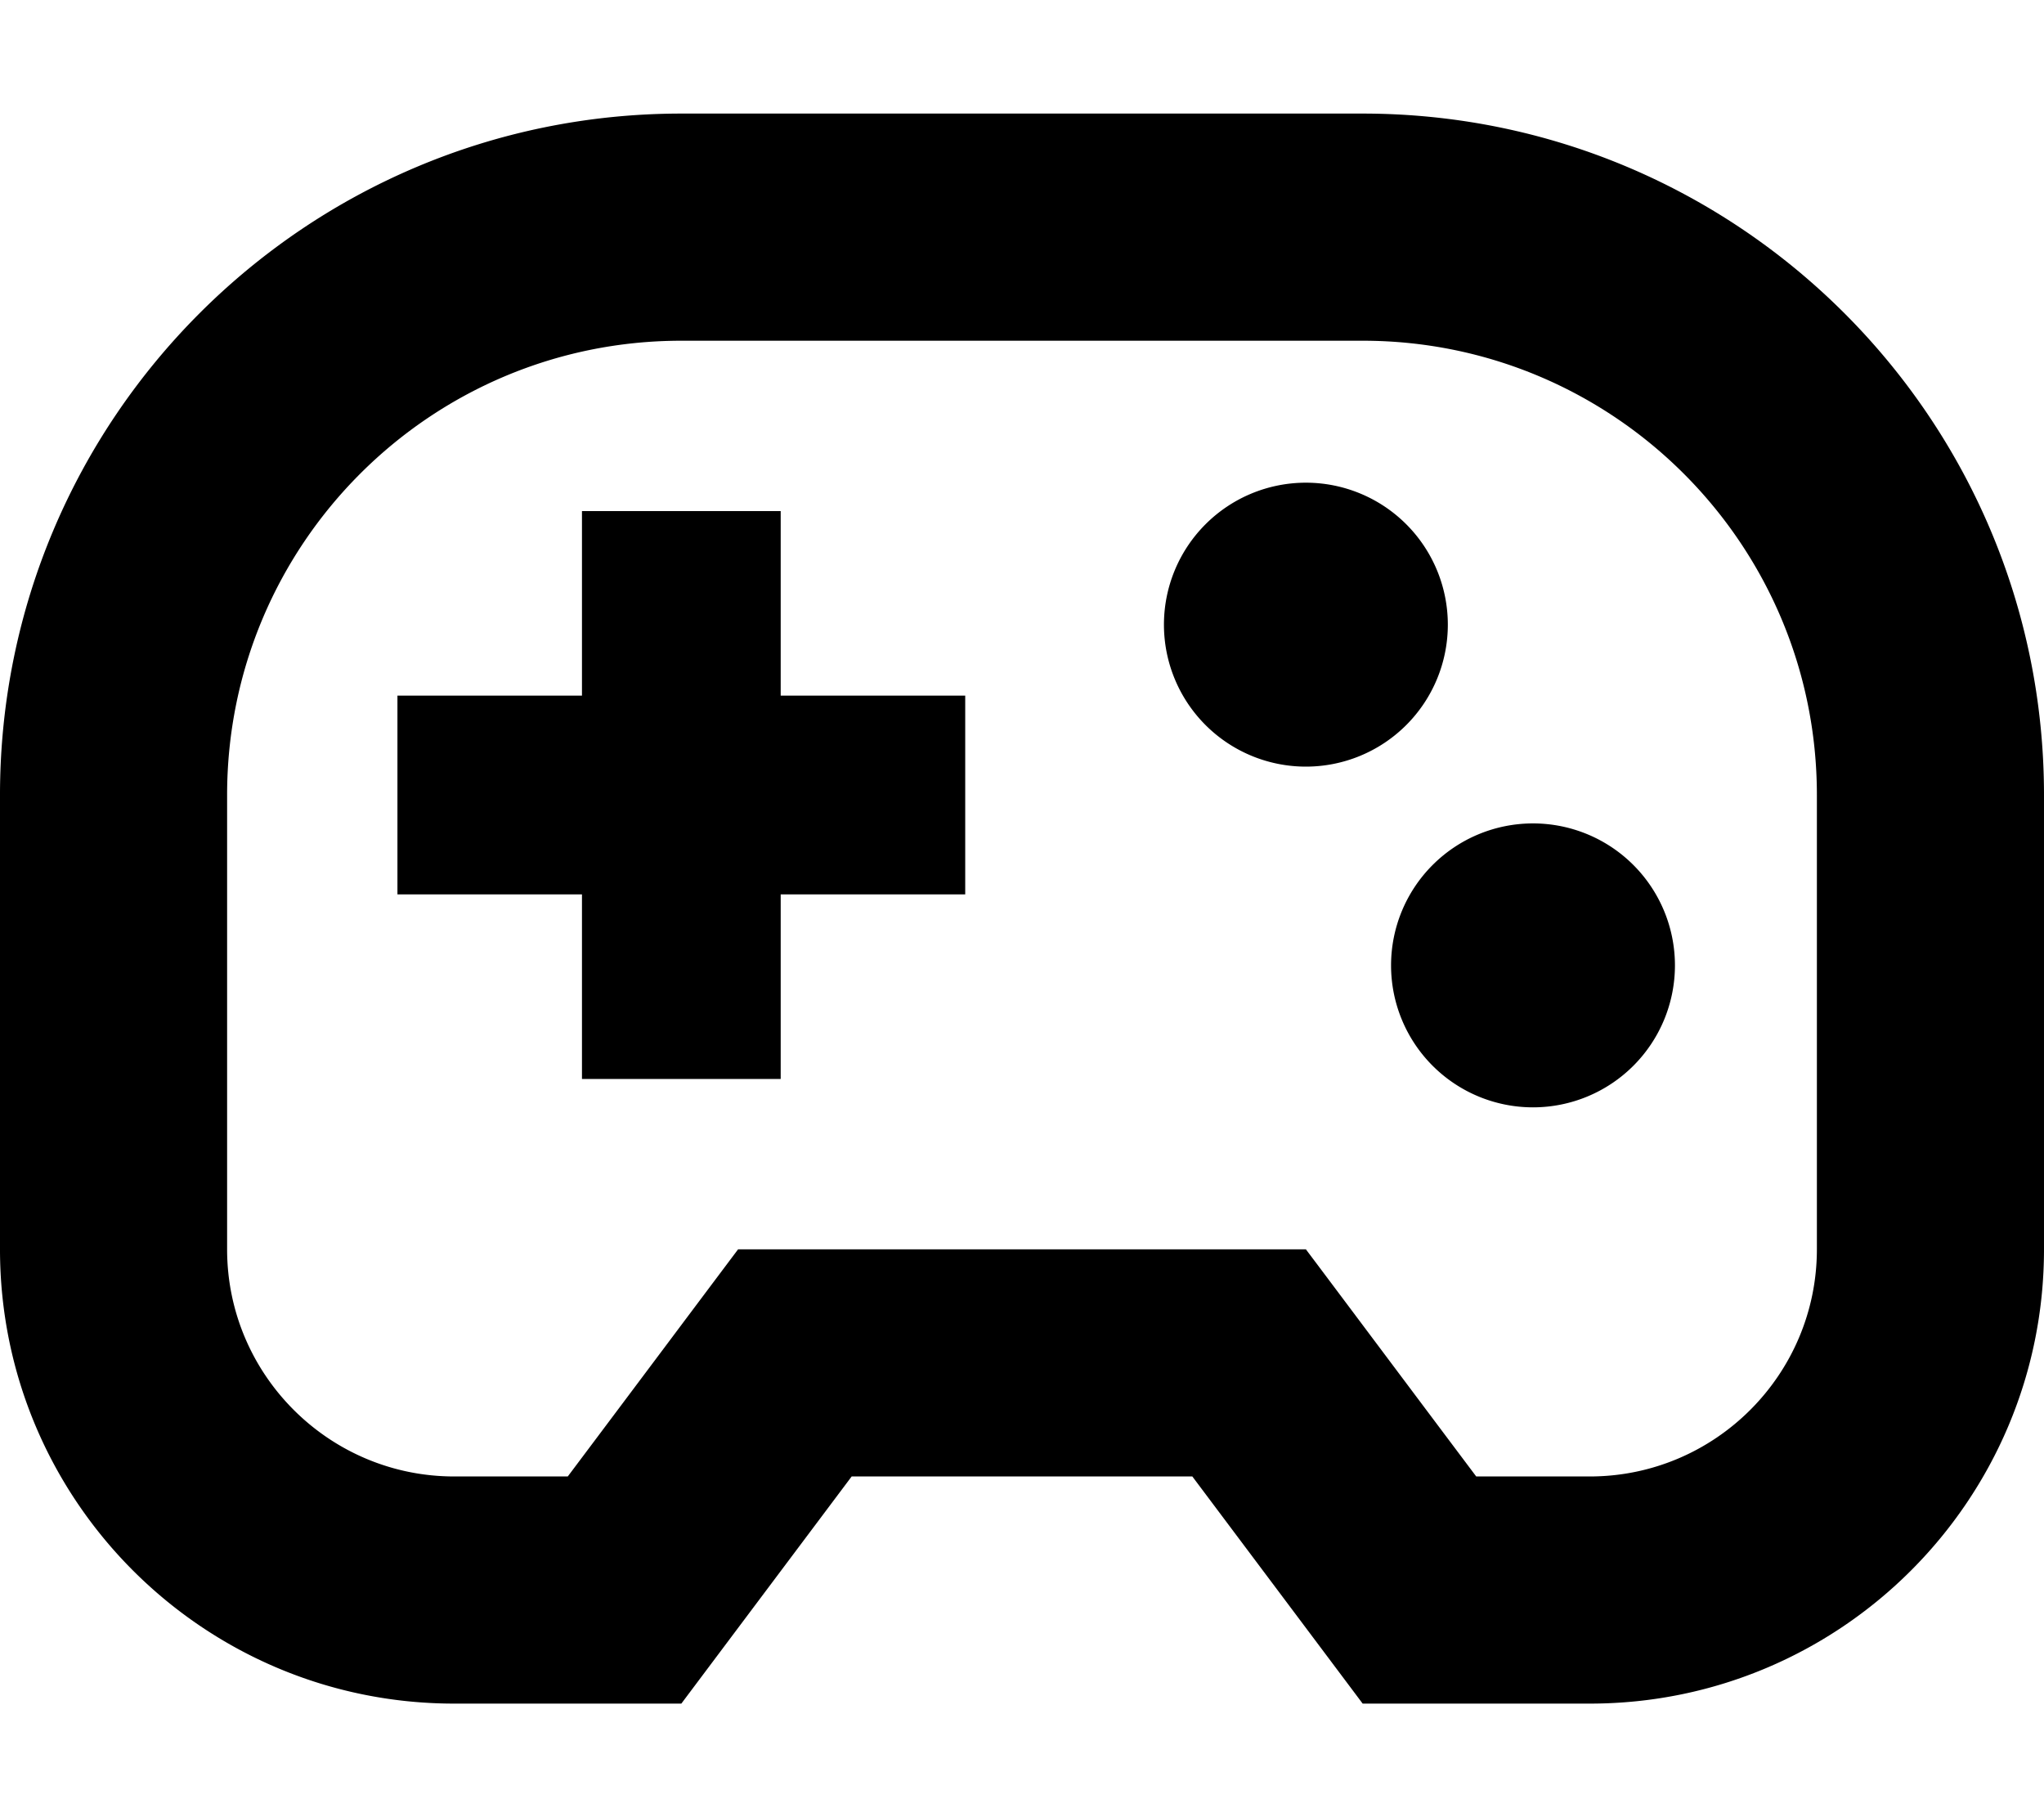 <svg xmlns="http://www.w3.org/2000/svg" viewBox="0 0 576 512"><!--! Font Awesome Pro 7.1.0 by @fontawesome - https://fontawesome.com License - https://fontawesome.com/license (Commercial License) Copyright 2025 Fonticons, Inc. --><path fill="currentColor" d="M336 416l48 64 64 0c70.7 0 128-57.3 128-128l0-128c0-106-86-192-192-192L192 32C86 32 0 118 0 224L0 352c0 70.7 57.3 128 128 128l64 0 48-64 96 0zm-176 0l-32 0c-35.3 0-64-28.7-64-64l0-128c0-70.7 57.3-128 128-128l192 0c70.7 0 128 57.3 128 128l0 128c0 35.3-28.7 64-64 64l-32 0c-20.8-27.7-36.8-49.1-48-64l-160 0c-11.2 14.9-27.2 36.3-48 64zM408 176a40 40 0 1 0 -80 0 40 40 0 1 0 80 0zm24 136a40 40 0 1 0 0-80 40 40 0 1 0 0 80zM164 196l-52 0 0 56 52 0 0 52 56 0 0-52 52 0 0-56-52 0 0-52-56 0 0 52z"/></svg>